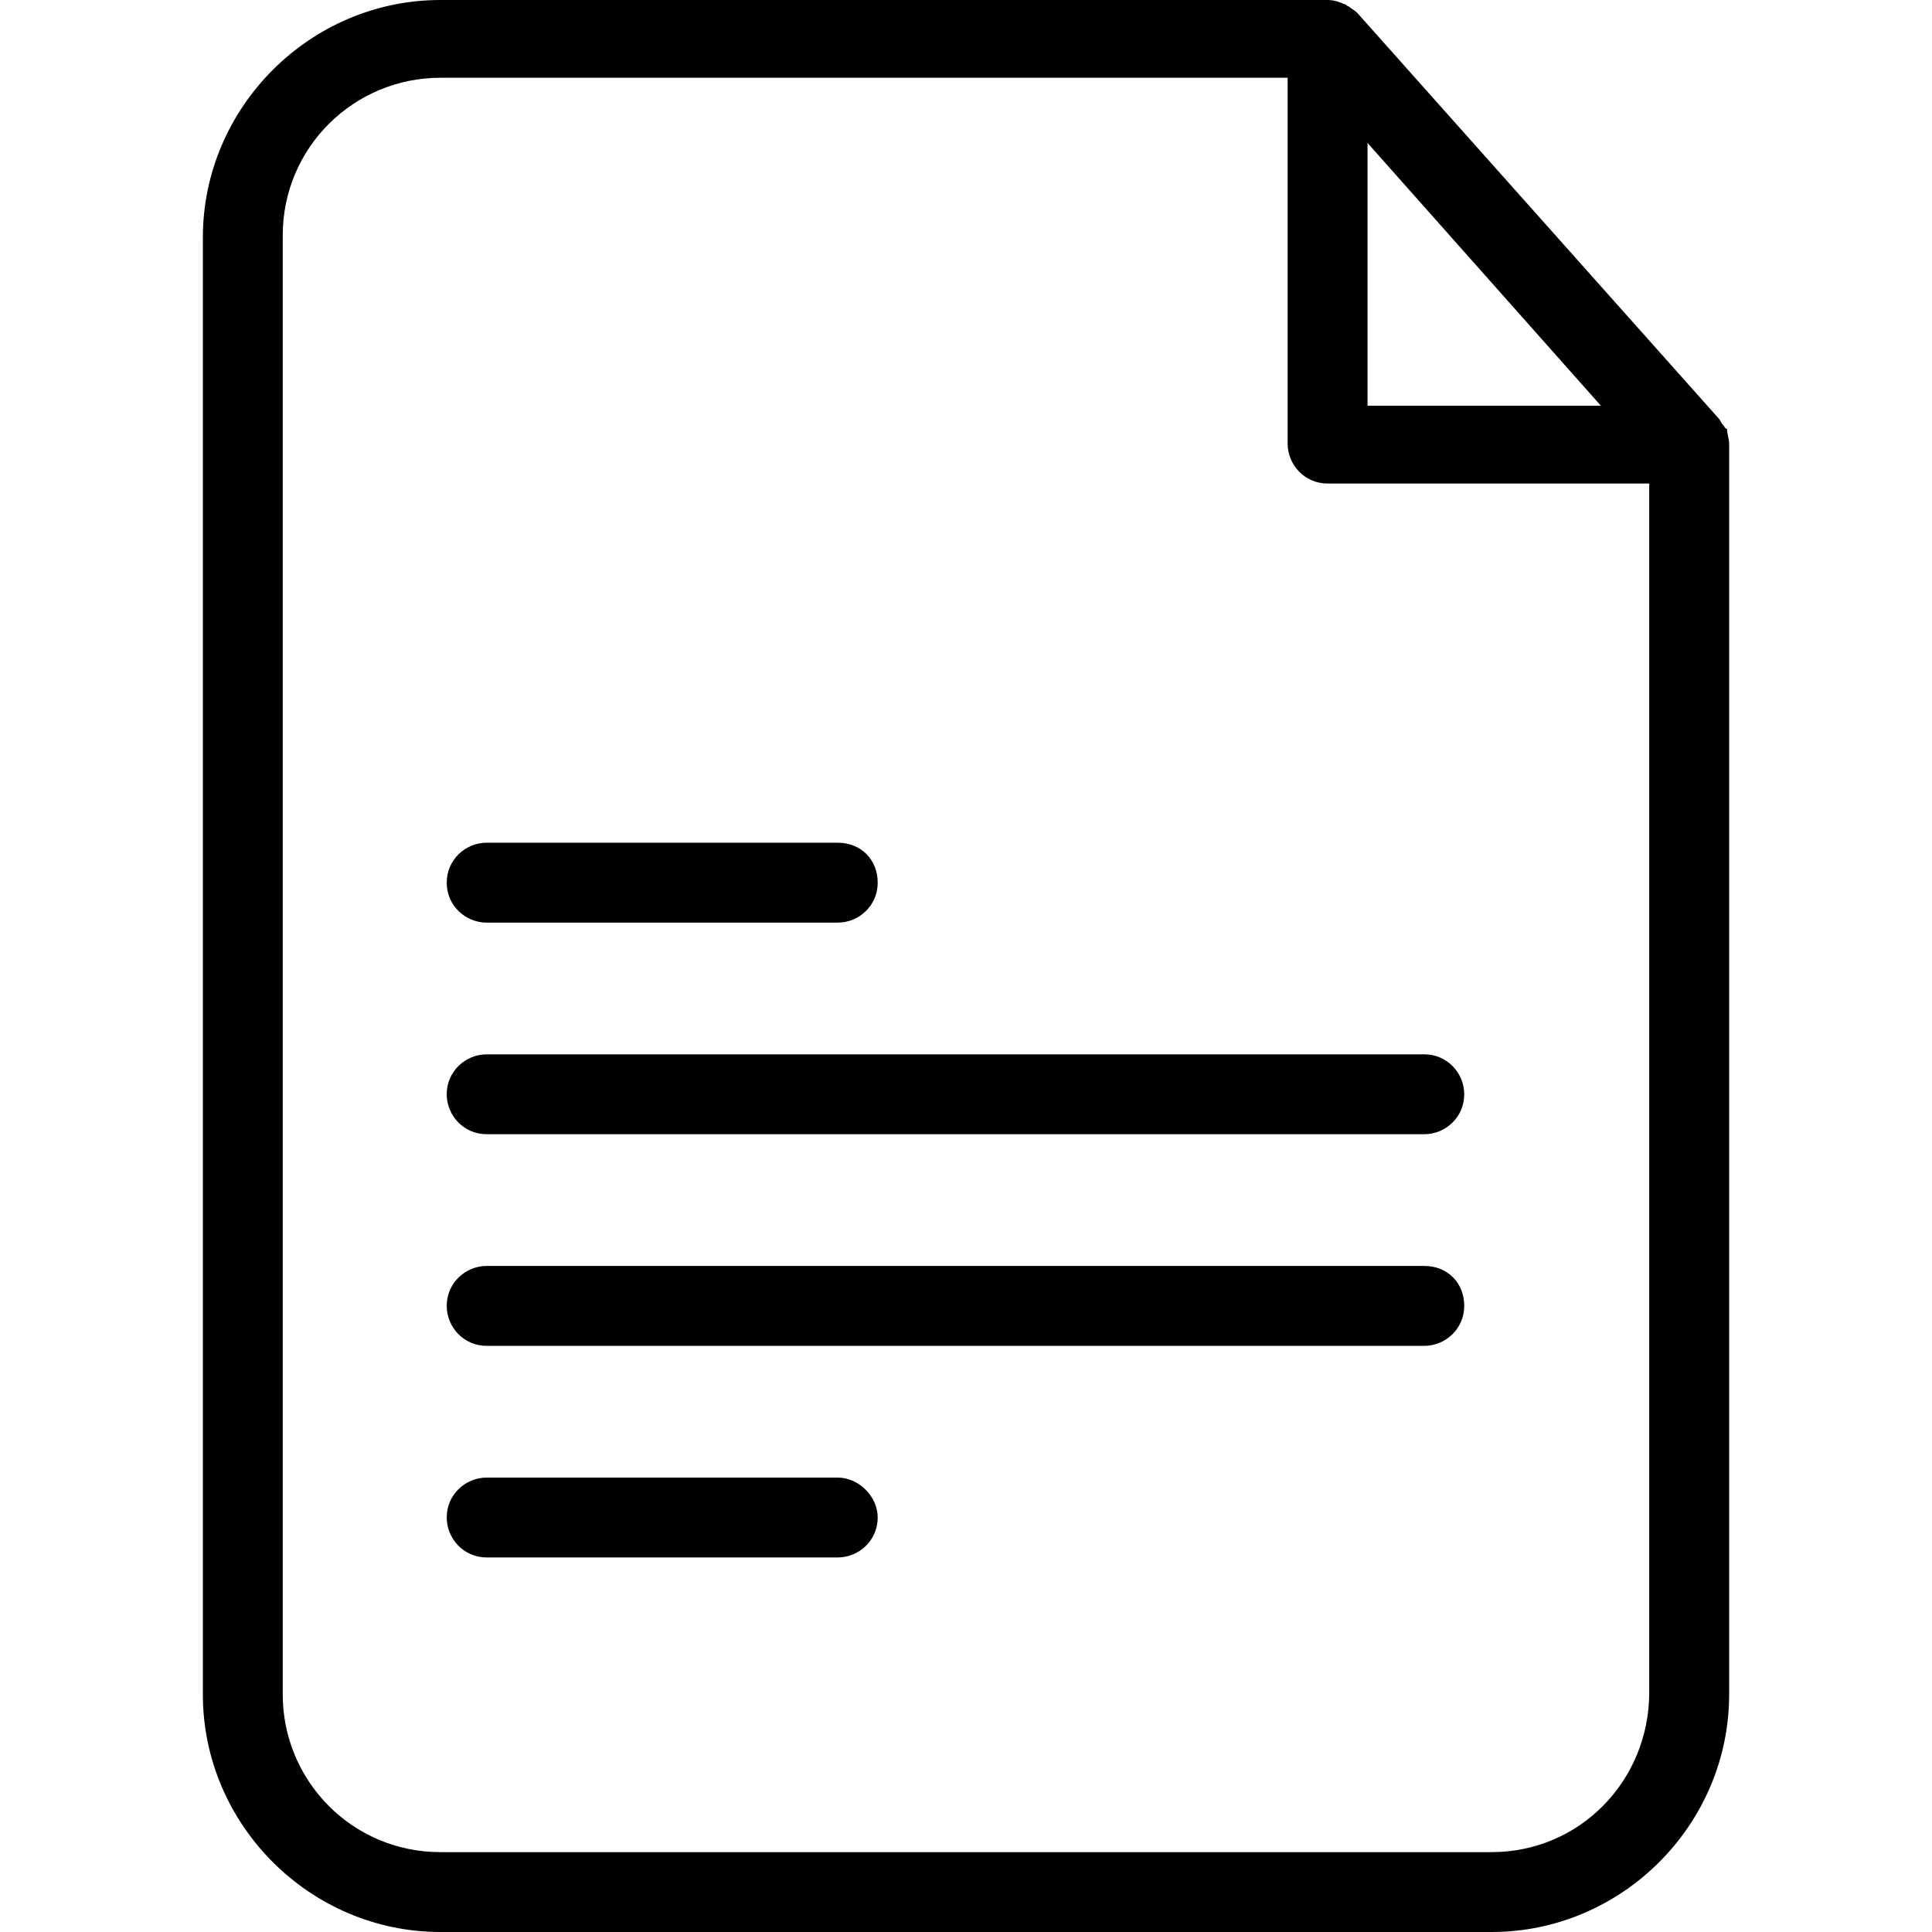 <svg width="44" height="44" viewBox="0 0 44 44" fill="none" xmlns="http://www.w3.org/2000/svg">
<g clip-path="url(#clip0_1_426)">
<path d="M39.332 9.767C39.284 9.767 39.284 9.719 39.236 9.671C39.188 9.623 39.188 9.576 39.14 9.528L30.905 0.287C30.857 0.239 30.762 0.192 30.714 0.144C30.666 0.144 30.666 0.096 30.618 0.096C30.522 0.048 30.379 0 30.235 0H10.03C7.062 0 4.62 2.442 4.62 5.41V38.59C4.62 41.558 7.062 44 10.03 44H33.969C36.938 44 39.38 41.558 39.38 38.59V10.102C39.38 10.007 39.332 9.863 39.332 9.767ZM31.145 3.256L36.459 9.24H31.145V3.256ZM37.56 38.542C37.56 40.553 35.98 42.181 33.969 42.181H10.03C8.019 42.181 6.439 40.553 6.439 38.59V5.362C6.439 3.351 8.067 1.771 10.03 1.771H29.325V10.102C29.325 10.581 29.708 11.012 30.235 11.012H37.56V38.542Z" fill="currentColor"/>
<path d="M11.084 21.012H19.079C19.558 21.012 19.989 20.629 19.989 20.102C19.989 19.576 19.606 19.192 19.079 19.192H11.084C10.605 19.192 10.174 19.576 10.174 20.102C10.174 20.629 10.605 21.012 11.084 21.012Z" fill="currentColor"/>
<path d="M19.079 33.651H11.084C10.605 33.651 10.174 34.033 10.174 34.56C10.174 35.039 10.557 35.47 11.084 35.47H19.079C19.558 35.47 19.989 35.087 19.989 34.56C19.989 34.081 19.558 33.651 19.079 33.651Z" fill="currentColor"/>
<path d="M10.174 24.922C10.174 25.4 10.557 25.831 11.084 25.831H32.437C32.916 25.831 33.347 25.448 33.347 24.922C33.347 24.443 32.964 24.012 32.437 24.012H11.084C10.605 24.012 10.174 24.395 10.174 24.922Z" fill="currentColor"/>
<path d="M32.437 28.831H11.084C10.605 28.831 10.174 29.214 10.174 29.741C10.174 30.22 10.557 30.651 11.084 30.651H32.437C32.916 30.651 33.347 30.267 33.347 29.741C33.347 29.214 32.964 28.831 32.437 28.831Z" fill="currentColor"/>
</g>
<defs>
<clipPath id="clip0_1_426">
<rect width="44" height="44" fill="white"/>
</clipPath>
</defs>
</svg>
